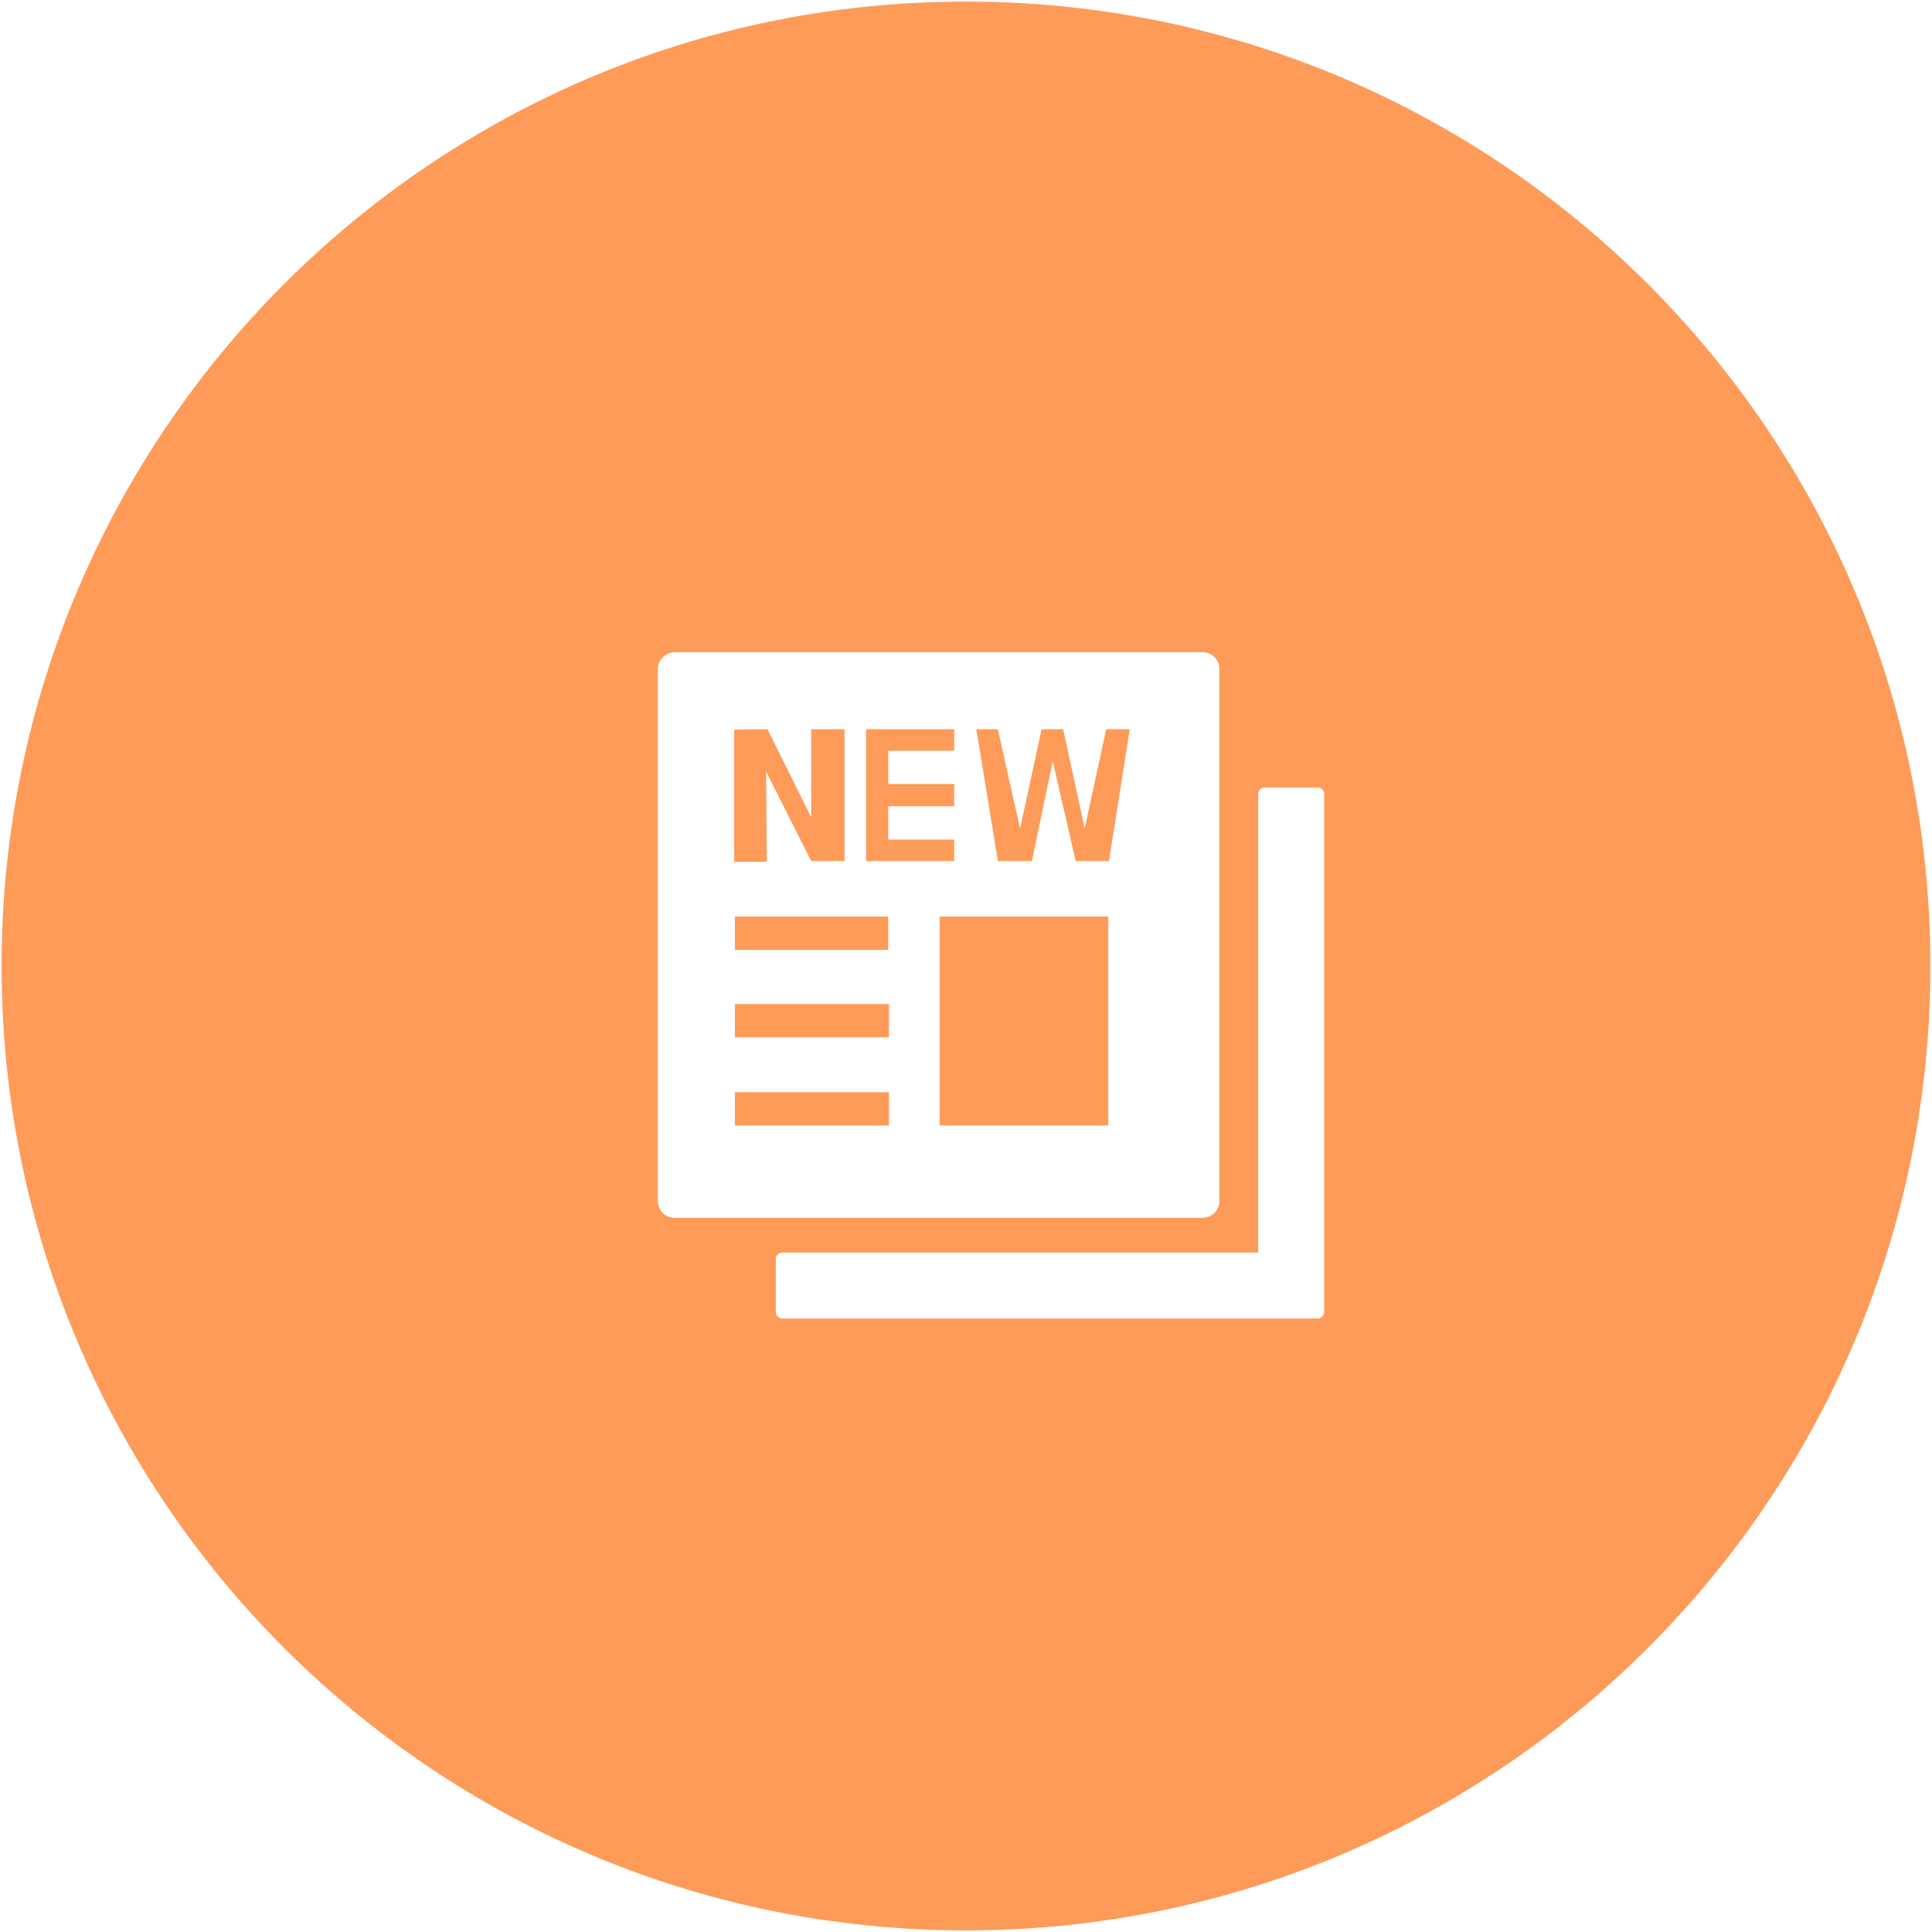<?xml version="1.0" standalone="no"?><!DOCTYPE svg PUBLIC "-//W3C//DTD SVG 1.1//EN" "http://www.w3.org/Graphics/SVG/1.1/DTD/svg11.dtd"><svg t="1645622551578" class="icon" viewBox="0 0 1024 1024" version="1.1" xmlns="http://www.w3.org/2000/svg" p-id="4397" xmlns:xlink="http://www.w3.org/1999/xlink" width="200" height="200"><defs><style type="text/css"></style></defs><path d="M498.022 485.821h89.395v110.725H498.022zM546.949 456.392l11.028-52.977 12.14 52.977h17.659l11.034-69.898h-12.503l-11.407 52.603-11.407-52.603h-11.412l-11.412 52.603S528.896 386.857 528.896 386.493h-11.407l11.407 69.898h18.053zM389.499 485.821h81.3v17.659H389.499zM389.499 532.168h81.669v17.659H389.499zM505.748 444.989h-34.949v-17.659h34.949v-11.771h-34.949v-17.659h34.949v-11.407h-46.72v69.898h46.72zM406.052 408.934l23.91 47.457h17.659V386.493h-17.659v46.72l-23.173-46.72s-17.659 0-17.659 0.369v69.898h17.29l-0.369-47.826z" fill="#FE9B58" p-id="4398"></path><path d="M512 0.855C229.699 0.855 0.855 229.704 0.855 512c0 282.291 228.849 511.14 511.145 511.14 282.301 0 511.14-228.849 511.14-511.14S794.301 0.855 512 0.855zM348.662 636.652v-282.163c0-4.413 3.676-8.458 8.827-8.827h279.956c4.787 0 8.837 4.045 8.837 8.827v282.163c0 4.797-4.05 8.832-8.837 8.832H357.489a8.955 8.955 0 0 1-8.827-8.832z m353.167 30.899v27.602c0 2.207-1.475 3.686-3.681 3.686H414.879c-2.207 0-3.676-1.48-3.676-3.686v-27.602c0-2.202 1.469-3.671 3.676-3.671h252.001V421.074c0-2.207 1.469-3.676 3.676-3.676h27.597c2.212 0 3.686 1.469 3.686 3.676l-0.01 246.477z" fill="#FE9B58" p-id="4399"></path><path d="M389.499 578.898h81.669v17.649H389.499z" fill="#FE9B58" p-id="4400"></path></svg>